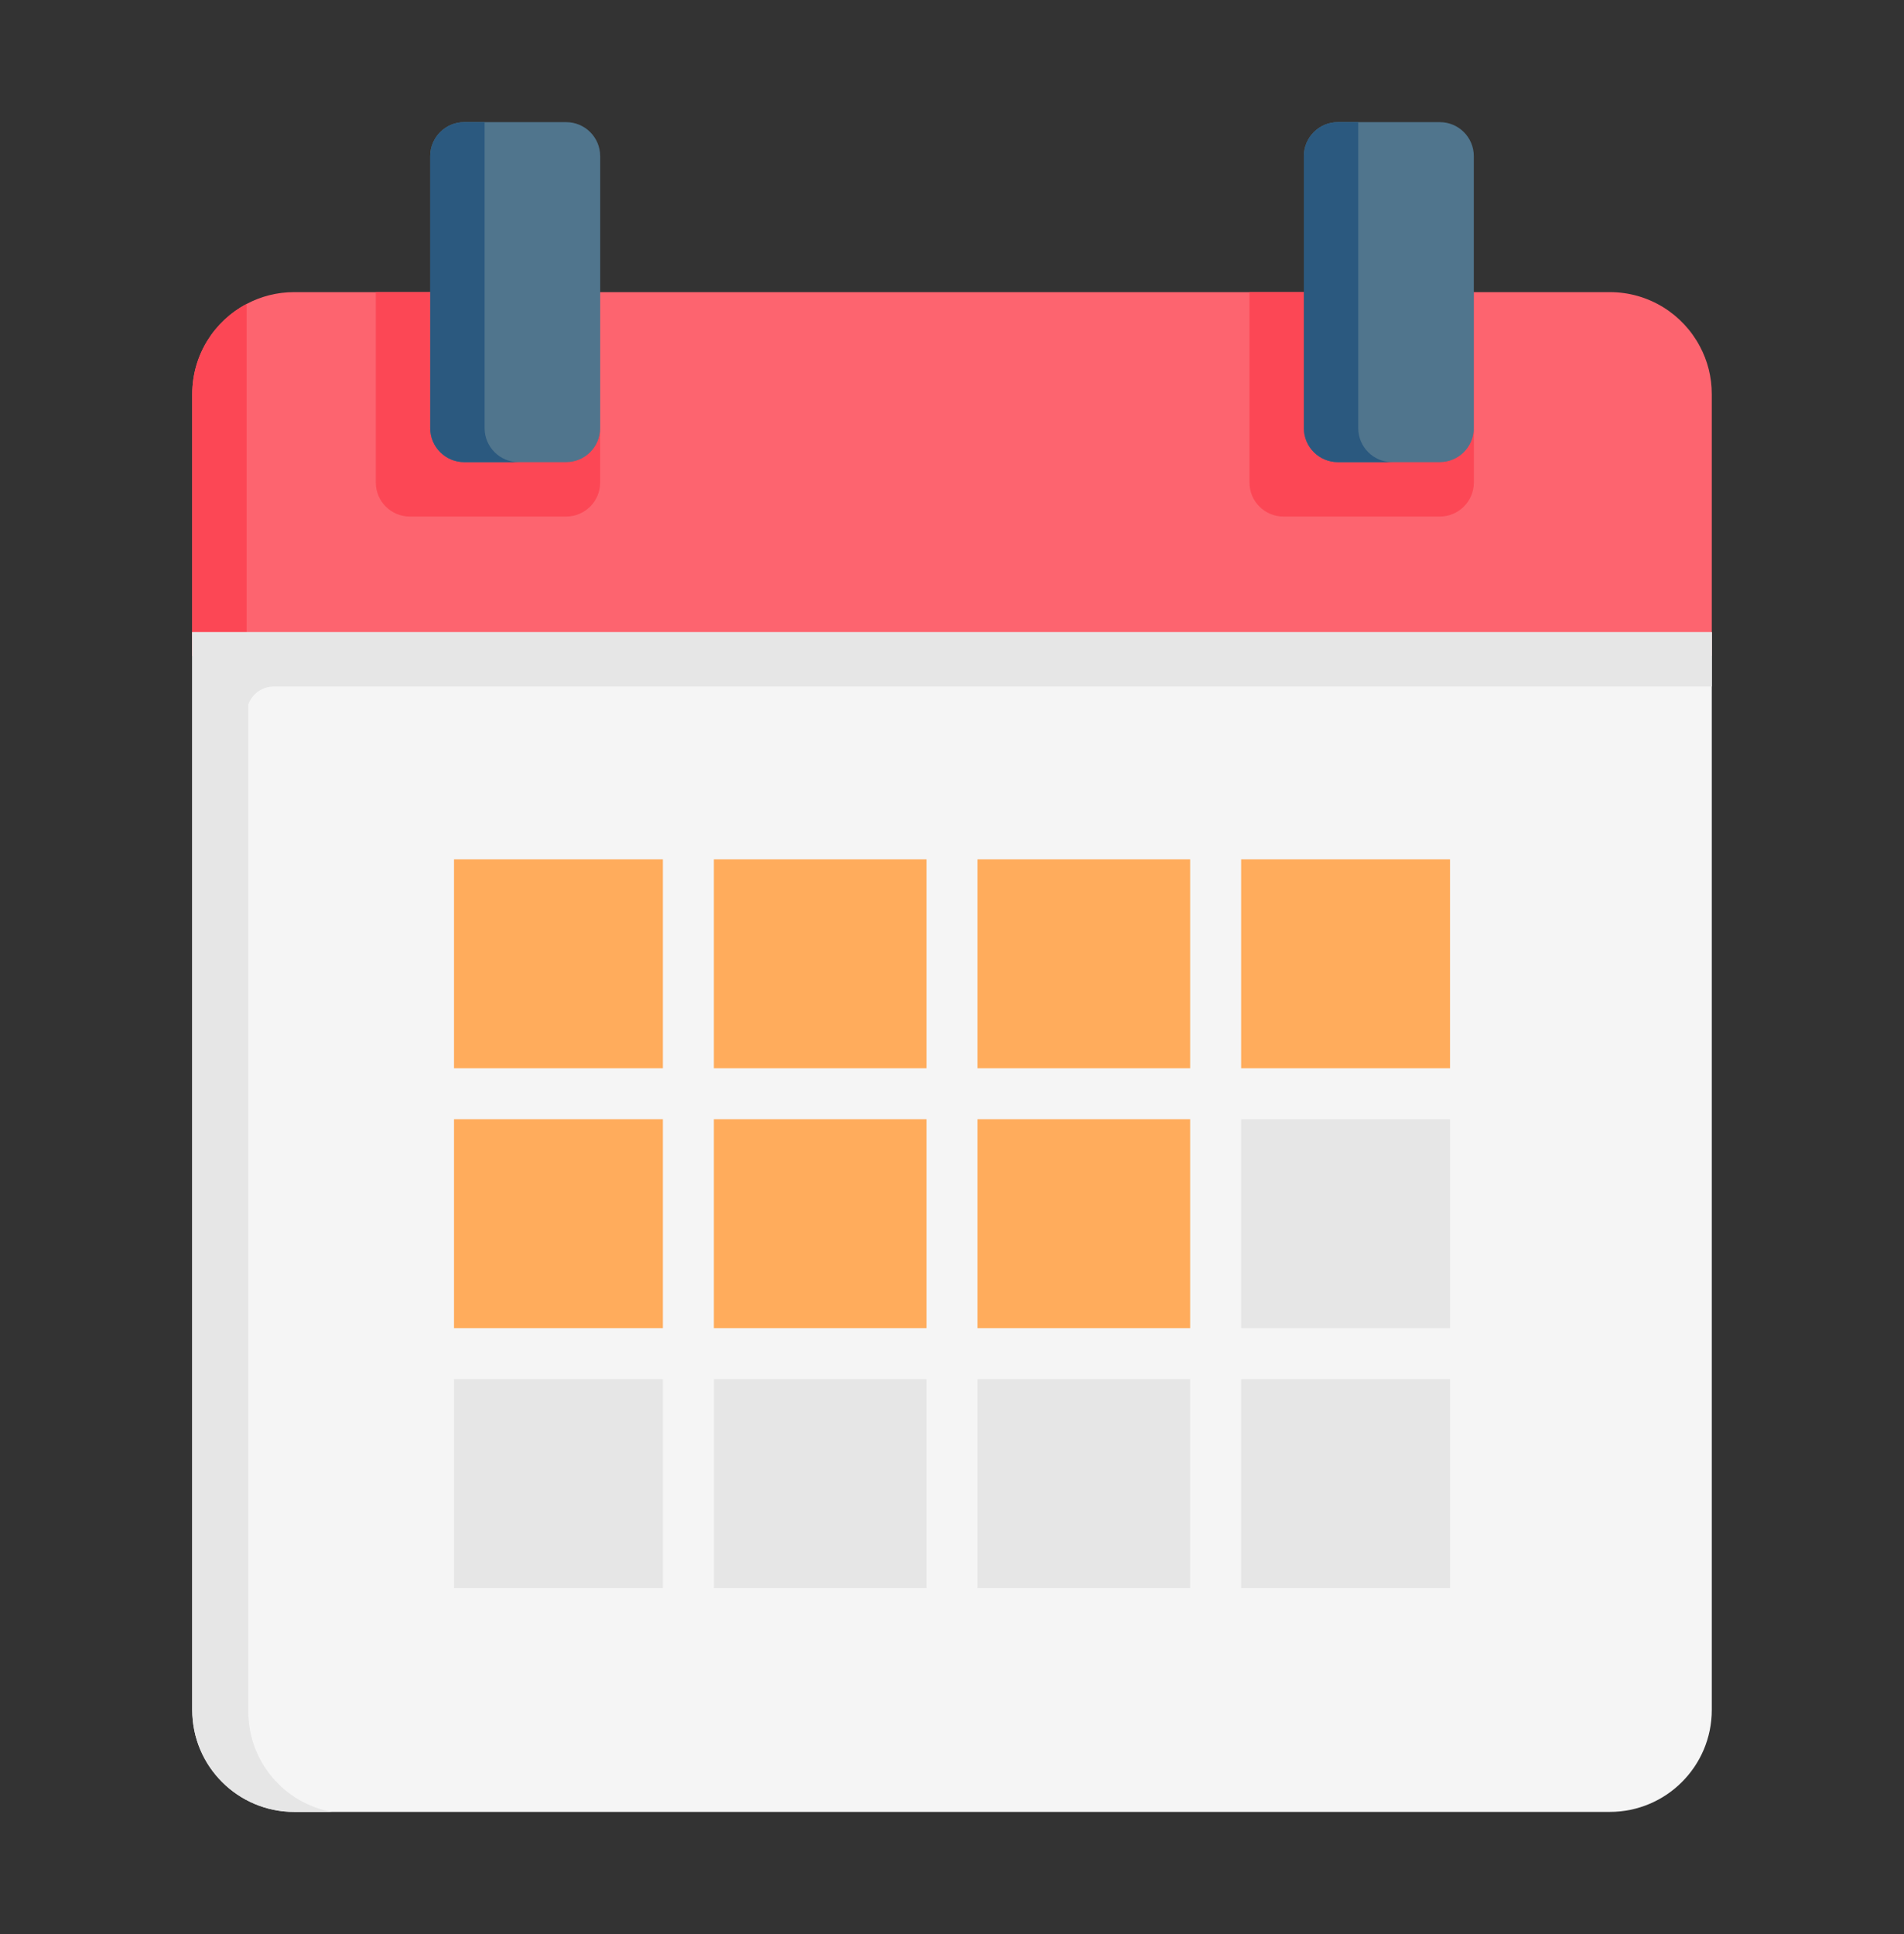<svg width="64" height="65" viewBox="0 0 64 65" fill="none" xmlns="http://www.w3.org/2000/svg">
<rect x="0" y="0" width="64" height="65" fill="#333333" stroke="none"/>
<path d="M57.539 13.246V22.045H6.462V13.246C6.462 11.931 7.202 10.789 8.29 10.215C8.768 9.961 9.312 9.818 9.89 9.818H54.111C55.426 9.818 56.569 10.559 57.142 11.647C57.396 12.124 57.539 12.668 57.539 13.246Z" fill="#FD646F"/>
<path d="M20.173 9.818V16.217C20.173 16.848 19.662 17.36 19.031 17.36H13.774C13.144 17.36 12.632 16.848 12.632 16.217V9.818H20.173Z" fill="#FC4755"/>
<path d="M49.541 9.818V16.217C49.541 16.848 49.029 17.36 48.398 17.36H43.142C42.511 17.36 41.999 16.848 41.999 16.217V9.818H49.541Z" fill="#FC4755"/>
<path d="M8.29 10.216V22.046H6.462V13.247C6.462 11.932 7.202 10.789 8.29 10.216Z" fill="#FC4755"/>
<path d="M15.831 28.881H21.71C22.026 28.881 22.281 29.137 22.281 29.452V35.331C22.281 35.647 22.026 35.903 21.71 35.903H15.831C15.516 35.903 15.26 35.647 15.26 35.331V29.452C15.26 29.137 15.516 28.881 15.831 28.881Z" fill="#E6E6E6"/>
<path d="M15.831 37.616H21.71C22.026 37.616 22.281 37.872 22.281 38.188V44.068C22.281 44.383 22.026 44.639 21.71 44.639H15.831C15.516 44.639 15.26 44.383 15.26 44.068V38.188C15.26 37.872 15.516 37.616 15.831 37.616Z" fill="#E6E6E6"/>
<path d="M15.831 46.353H21.71C22.026 46.353 22.281 46.609 22.281 46.925V52.804C22.281 53.119 22.026 53.375 21.71 53.375H15.831C15.516 53.375 15.26 53.119 15.26 52.804V46.925C15.26 46.609 15.516 46.353 15.831 46.353Z" fill="#E6E6E6"/>
<path d="M24.566 28.881H30.571C30.887 28.881 31.142 29.137 31.142 29.452V35.331C31.142 35.647 30.887 35.903 30.571 35.903H24.566C24.251 35.903 23.995 35.647 23.995 35.331V29.452C23.995 29.137 24.251 28.881 24.566 28.881Z" fill="#E6E6E6"/>
<path d="M24.566 37.616H30.571C30.887 37.616 31.142 37.872 31.142 38.188V44.068C31.142 44.383 30.887 44.639 30.571 44.639H24.566C24.251 44.639 23.995 44.383 23.995 44.068V38.188C23.995 37.872 24.251 37.616 24.566 37.616Z" fill="#E6E6E6"/>
<path d="M24.566 46.353H30.571C30.887 46.353 31.142 46.609 31.142 46.925V52.804C31.142 53.119 30.887 53.375 30.571 53.375H24.566C24.251 53.375 23.995 53.119 23.995 52.804V46.925C23.995 46.609 24.251 46.353 24.566 46.353Z" fill="#E6E6E6"/>
<path d="M33.428 28.881H39.432C39.748 28.881 40.004 29.137 40.004 29.452V35.331C40.004 35.647 39.748 35.903 39.432 35.903H33.428C33.112 35.903 32.856 35.647 32.856 35.331V29.452C32.856 29.137 33.112 28.881 33.428 28.881Z" fill="#E6E6E6"/>
<path d="M33.428 37.616H39.432C39.748 37.616 40.004 37.872 40.004 38.188V44.068C40.004 44.383 39.748 44.639 39.432 44.639H33.428C33.112 44.639 32.856 44.383 32.856 44.068V38.188C32.856 37.872 33.112 37.616 33.428 37.616Z" fill="#E6E6E6"/>
<path d="M33.428 46.353H39.432C39.748 46.353 40.004 46.609 40.004 46.925V52.804C40.004 53.119 39.748 53.375 39.432 53.375H33.428C33.112 53.375 32.856 53.119 32.856 52.804V46.925C32.856 46.609 33.112 46.353 33.428 46.353Z" fill="#E6E6E6"/>
<path d="M48.739 29.452V35.331C48.739 35.647 48.484 35.903 48.168 35.903H42.289C41.974 35.903 41.718 35.647 41.718 35.331V29.452C41.718 29.137 41.974 28.881 42.289 28.881H48.168C48.484 28.881 48.739 29.137 48.739 29.452Z" fill="#E6E6E6"/>
<path d="M42.289 37.616H48.168C48.484 37.616 48.739 37.872 48.739 38.188V44.068C48.739 44.383 48.484 44.639 48.168 44.639H42.289C41.974 44.639 41.718 44.383 41.718 44.068V38.188C41.718 37.872 41.974 37.616 42.289 37.616Z" fill="#E6E6E6"/>
<path d="M42.289 46.353H48.168C48.484 46.353 48.739 46.609 48.739 46.925V52.804C48.739 53.119 48.484 53.375 48.168 53.375H42.289C41.974 53.375 41.718 53.119 41.718 52.804V46.925C41.718 46.609 41.974 46.353 42.289 46.353Z" fill="#E6E6E6"/>
<path d="M6.462 21.245V57.467C6.462 59.361 7.997 60.895 9.89 60.895H54.111C56.004 60.895 57.539 59.361 57.539 57.467V21.245H6.462Z" fill="#F5F5F5"/>
<path d="M20.174 5.248V14.389C20.174 15.02 19.662 15.532 19.032 15.532H15.604C14.973 15.532 14.461 15.02 14.461 14.389V5.248C14.461 4.617 14.973 4.105 15.604 4.105H19.032C19.662 4.105 20.174 4.617 20.174 5.248Z" fill="#50758D"/>
<path d="M15.261 28.881H22.282V35.903H15.261V28.881Z" fill="#FFAC5C"/>
<path d="M41.719 28.881H48.74V35.903H41.719V28.881Z" fill="#FFAC5C"/>
<path d="M23.996 28.881H31.143V35.903H23.996V28.881Z" fill="#FFAC5C"/>
<path d="M15.261 37.616H22.282V44.639H15.261V37.616Z" fill="#FFAC5C"/>
<path d="M41.719 37.616H48.74V44.639H41.719V37.616Z" fill="#E6E6E6"/>
<path d="M23.996 37.616H31.143V44.639H23.996V37.616Z" fill="#FFAC5C"/>
<path d="M15.261 46.353H22.282V53.375H15.261V46.353Z" fill="#E6E6E6"/>
<path d="M41.719 46.353H48.74V53.375H41.719V46.353Z" fill="#E6E6E6"/>
<path d="M23.996 46.353H31.143V53.375H23.996V46.353Z" fill="#E6E6E6"/>
<path d="M32.857 28.881H40.005V35.903H32.857V28.881Z" fill="#FFAC5C"/>
<path d="M32.857 37.616H40.005V44.639H32.857V37.616Z" fill="#FFAC5C"/>
<path d="M32.857 46.353H40.005V53.375H32.857V46.353Z" fill="#E6E6E6"/>
<path d="M49.54 5.248V14.389C49.54 15.02 49.029 15.532 48.398 15.532H44.97C44.339 15.532 43.827 15.02 43.827 14.389V5.248C43.827 4.617 44.339 4.105 44.97 4.105H48.398C49.029 4.105 49.54 4.617 49.54 5.248Z" fill="#50758D"/>
<path d="M6.462 21.245V57.467C6.462 59.361 7.997 60.895 9.89 60.895H11.156C9.557 60.605 8.347 59.206 8.347 57.525V23.67C8.476 23.321 8.811 23.073 9.204 23.073H57.539V21.302V21.245H6.462Z" fill="#E6E6E6"/>
<path d="M17.432 15.532H15.604C14.973 15.532 14.461 15.02 14.461 14.389V5.248C14.461 4.617 14.973 4.105 15.604 4.105H16.289V14.389C16.289 15.02 16.801 15.532 17.432 15.532Z" fill="#2B597F"/>
<path d="M46.798 15.532H44.97C44.339 15.532 43.827 15.02 43.827 14.389V5.248C43.827 4.617 44.339 4.105 44.97 4.105H45.655V14.389C45.655 15.02 46.167 15.532 46.798 15.532Z" fill="#2B597F"/>
</svg>
